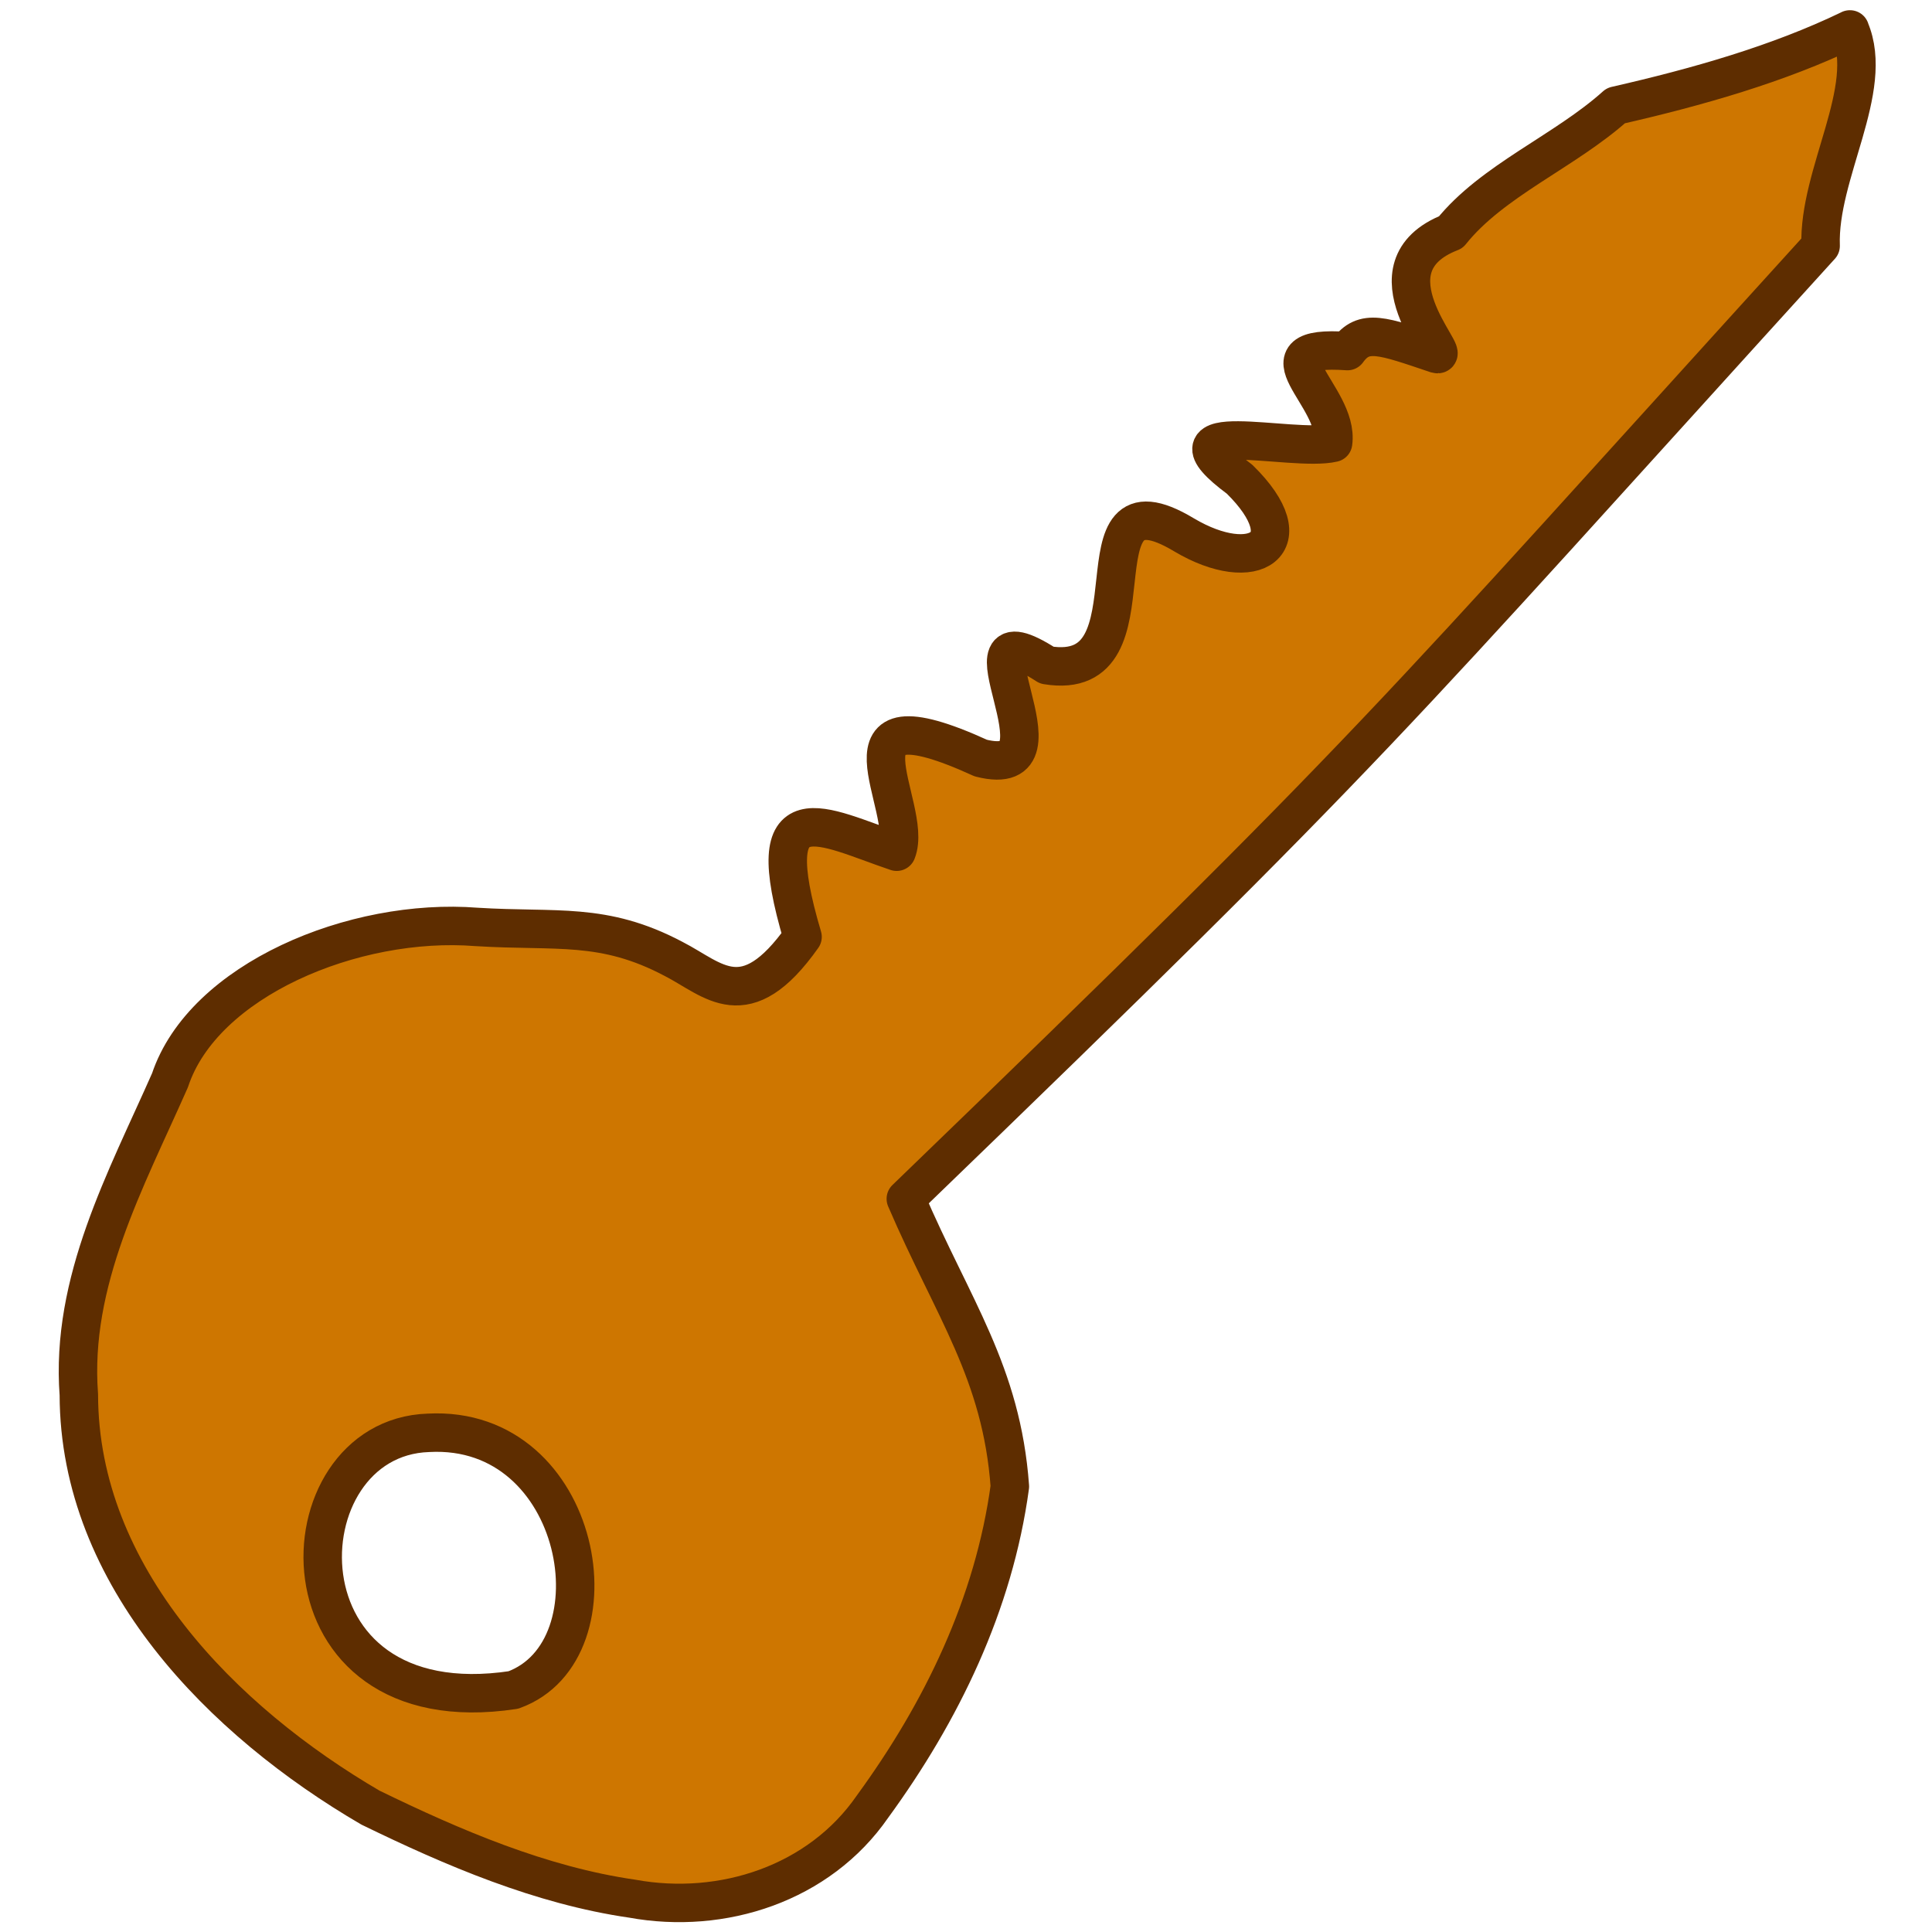 <?xml version="1.0" encoding="UTF-8" standalone="no"?>
<svg
   xmlns:dc="http://purl.org/dc/elements/1.1/"
   xmlns:cc="http://creativecommons.org/ns#"
   xmlns:rdf="http://www.w3.org/1999/02/22-rdf-syntax-ns#"
   xmlns:svg="http://www.w3.org/2000/svg"
   xmlns="http://www.w3.org/2000/svg"
   id="svg4527"
   version="1.1"
   viewBox="0 0 16.933 16.933"
   height="64"
   width="64">
  <defs
     id="defs4521" />
  <g
     transform="translate(-3.272,-64.62)"
     id="layer1">
    <path
       id="path4531"
       d="m 19.486,64.878 c -0.629,0.304 -1.342,0.506 -2.052,0.668 -0.446,0.401 -1.084,0.655 -1.446,1.109 -0.785,0.305 0.018,1.111 -0.126,1.067 -0.476,-0.16 -0.636,-0.225 -0.78,-0.025 -0.836,-0.058 -0.069,0.391 -0.126,0.804 -0.361,0.085 -1.583,-0.246 -0.82,0.319 0.578,0.567 0.126,0.852 -0.486,0.488 -1.035,-0.623 -0.167,1.313 -1.203,1.142 -0.897,-0.578 0.289,1.034 -0.579,0.814 -1.39,-0.635 -0.58,0.427 -0.737,0.821 C 10.479,71.865 9.913,71.512 10.306,72.831 9.803,73.542 9.527,73.204 9.175,73.024 8.558,72.698 8.152,72.788 7.449,72.744 c -1.076,-0.085 -2.396,0.467 -2.687,1.344 -0.387,0.877 -0.874,1.761 -0.799,2.756 0.003,1.596 1.26,2.863 2.556,3.619 0.725,0.353 1.493,0.682 2.295,0.798 0.788,0.144 1.638,-0.131 2.105,-0.807 0.605,-0.829 1.064,-1.774 1.204,-2.806 -0.073,-1.001 -0.499,-1.559 -0.912,-2.521 4.175,-4.03 4.143,-4.088 8.018,-8.352 -0.023,-0.632 0.481,-1.373 0.256,-1.897 z M 7.027,77.178 C 8.387,77.104 8.724,79.088 7.771,79.432 5.643,79.754 5.724,77.221 7.027,77.178 Z"
       style="fill:#ce7600;fill-opacity:1;stroke:#5e2d00;stroke-width:0.337;stroke-linecap:round;stroke-linejoin:round;stroke-miterlimit:4;stroke-dasharray:none;stroke-opacity:1" />
  </g>
</svg>
